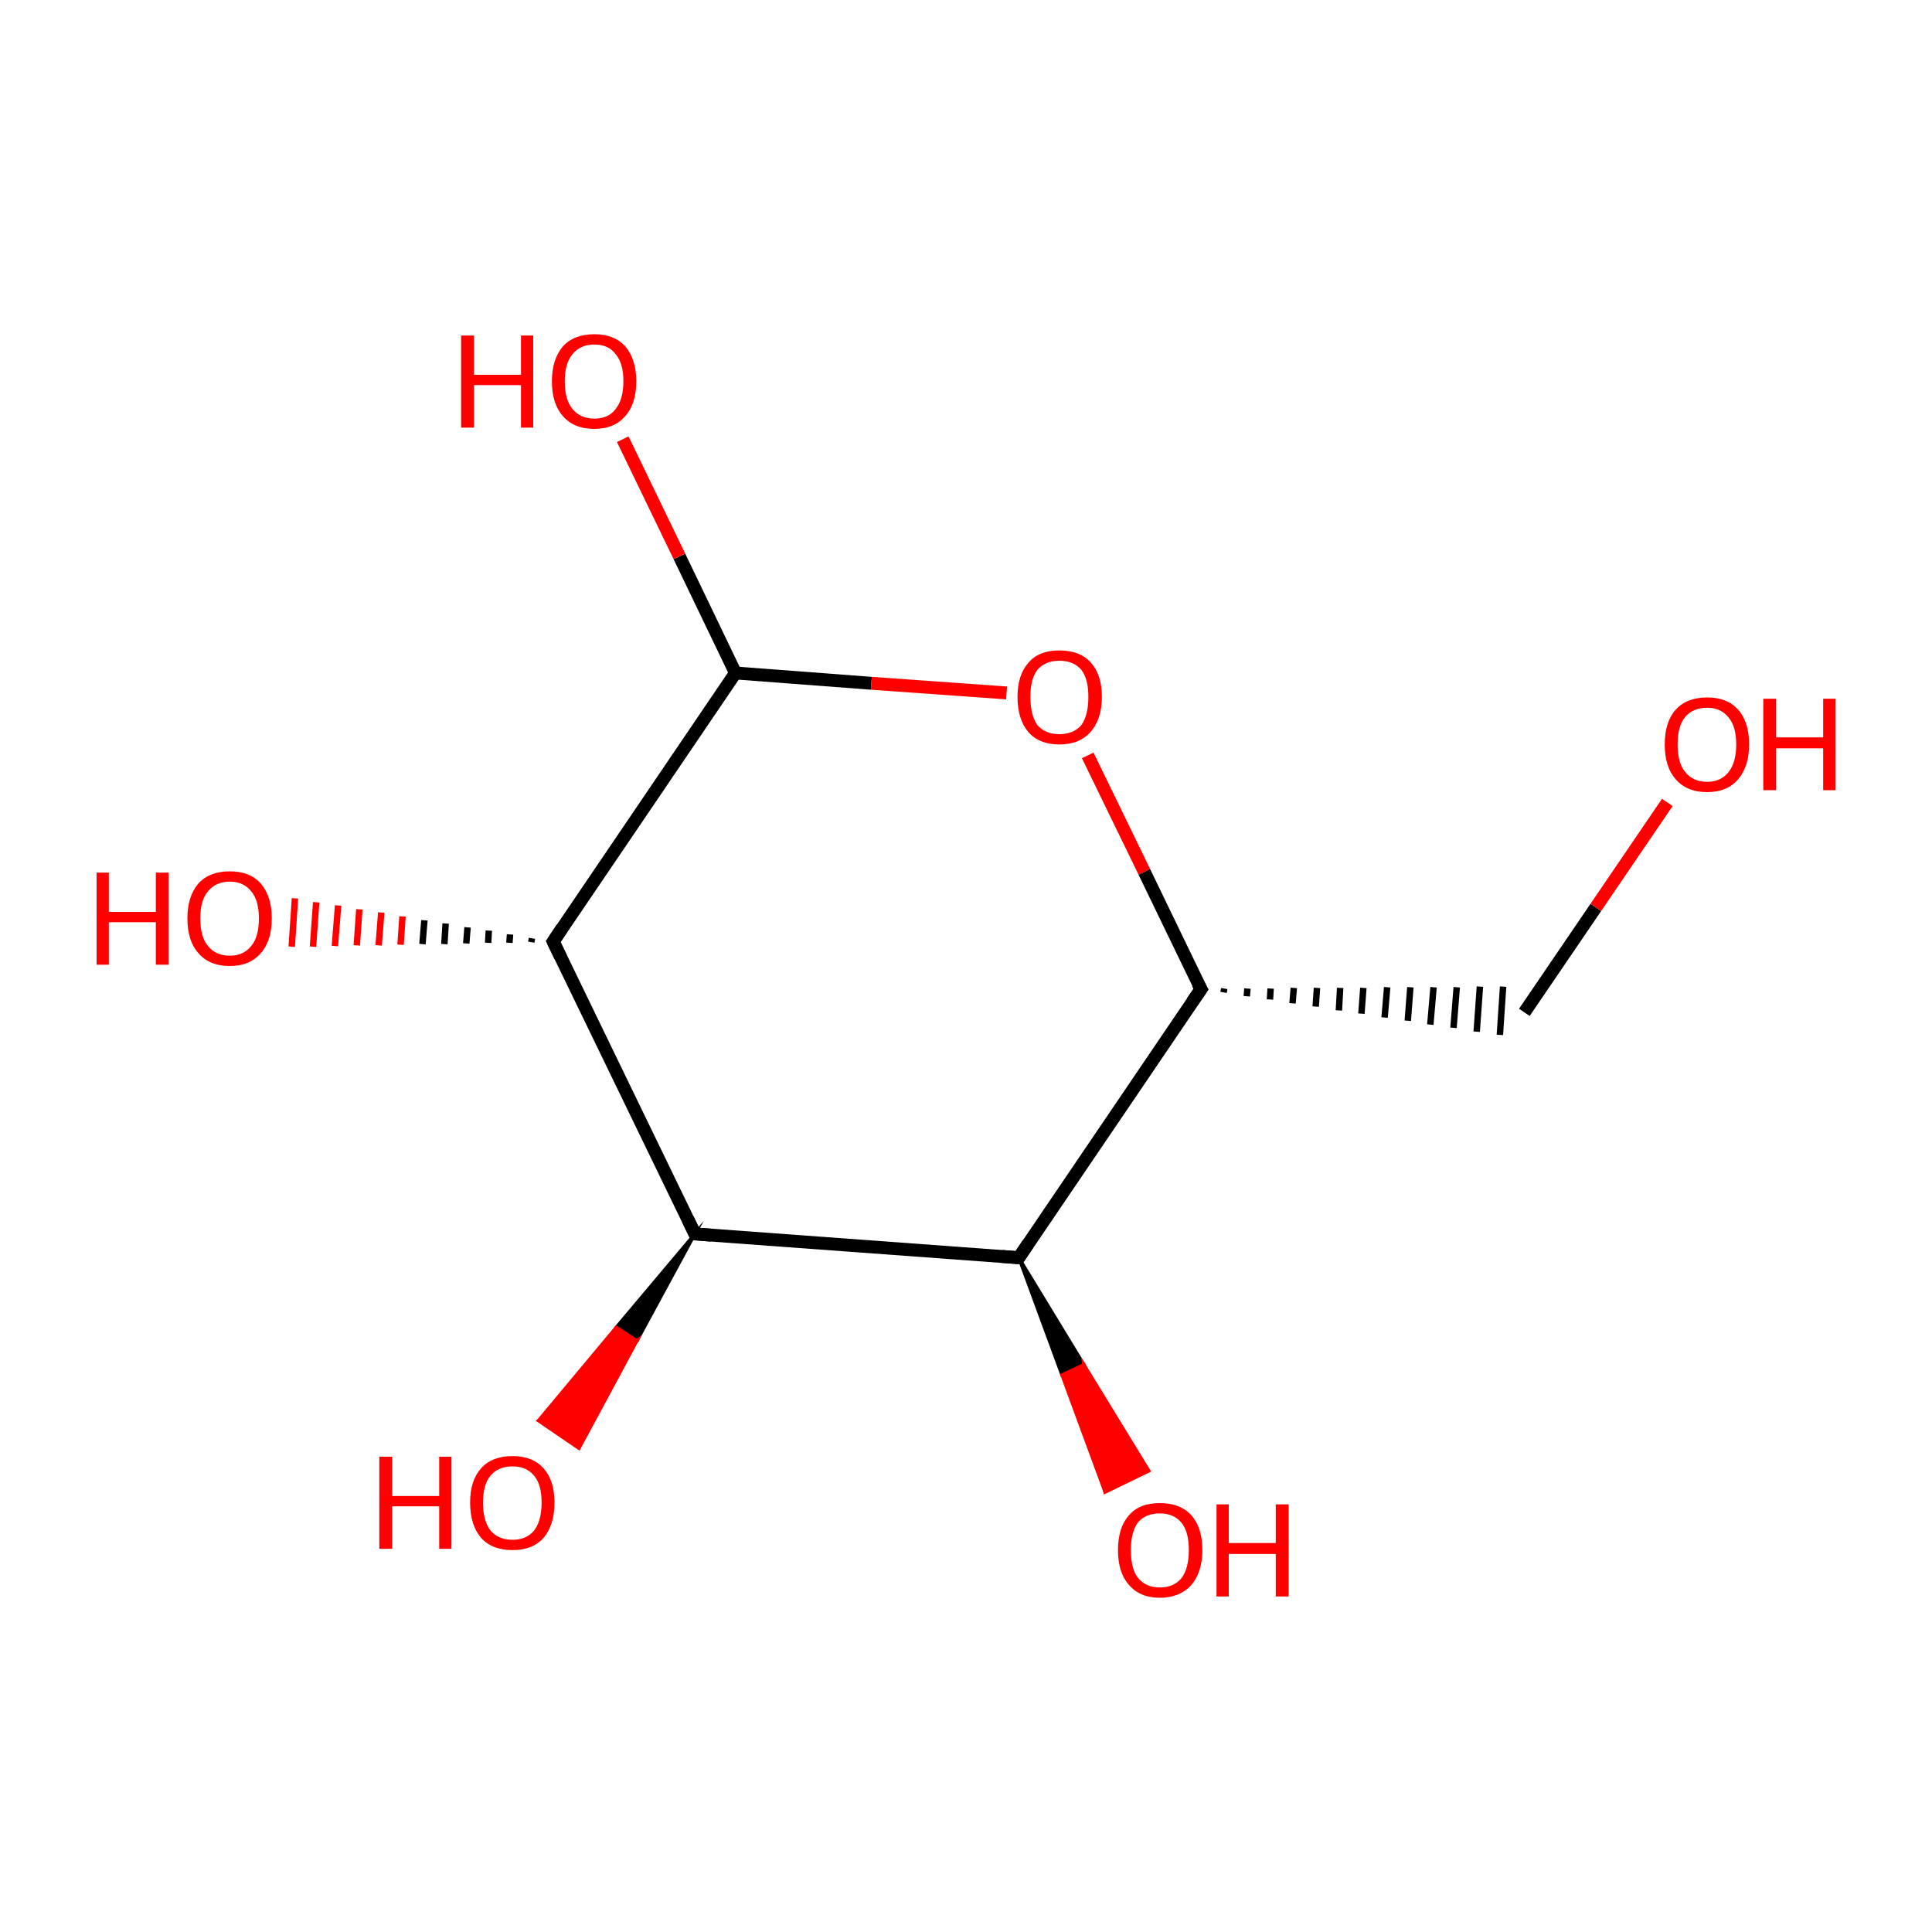 <?xml version='1.0' encoding='iso-8859-1'?>
<svg version='1.1' baseProfile='full'
              xmlns='http://www.w3.org/2000/svg'
                      xmlns:rdkit='http://www.rdkit.org/xml'
                      xmlns:xlink='http://www.w3.org/1999/xlink'
                  xml:space='preserve'
width='300px' height='300px' viewBox='0 0 300 300'>
<!-- END OF HEADER -->
<rect style='opacity:1.0;fill:#FFFFFF;stroke:none' width='300.0' height='300.0' x='0.0' y='0.0'> </rect>
<path class='bond-0 atom-1 atom-0' d='M 190.0,154.1 L 190.1,153.5' style='fill:none;fill-rule:evenodd;stroke:#000000;stroke-width:1.0px;stroke-linecap:butt;stroke-linejoin:miter;stroke-opacity:1' />
<path class='bond-0 atom-1 atom-0' d='M 193.6,154.7 L 193.7,153.5' style='fill:none;fill-rule:evenodd;stroke:#000000;stroke-width:1.0px;stroke-linecap:butt;stroke-linejoin:miter;stroke-opacity:1' />
<path class='bond-0 atom-1 atom-0' d='M 197.2,155.2 L 197.3,153.5' style='fill:none;fill-rule:evenodd;stroke:#000000;stroke-width:1.0px;stroke-linecap:butt;stroke-linejoin:miter;stroke-opacity:1' />
<path class='bond-0 atom-1 atom-0' d='M 200.7,155.8 L 200.9,153.4' style='fill:none;fill-rule:evenodd;stroke:#000000;stroke-width:1.0px;stroke-linecap:butt;stroke-linejoin:miter;stroke-opacity:1' />
<path class='bond-0 atom-1 atom-0' d='M 204.3,156.3 L 204.5,153.4' style='fill:none;fill-rule:evenodd;stroke:#000000;stroke-width:1.0px;stroke-linecap:butt;stroke-linejoin:miter;stroke-opacity:1' />
<path class='bond-0 atom-1 atom-0' d='M 207.9,156.9 L 208.1,153.4' style='fill:none;fill-rule:evenodd;stroke:#000000;stroke-width:1.0px;stroke-linecap:butt;stroke-linejoin:miter;stroke-opacity:1' />
<path class='bond-0 atom-1 atom-0' d='M 211.4,157.4 L 211.7,153.4' style='fill:none;fill-rule:evenodd;stroke:#000000;stroke-width:1.0px;stroke-linecap:butt;stroke-linejoin:miter;stroke-opacity:1' />
<path class='bond-0 atom-1 atom-0' d='M 215.0,158.0 L 215.4,153.3' style='fill:none;fill-rule:evenodd;stroke:#000000;stroke-width:1.0px;stroke-linecap:butt;stroke-linejoin:miter;stroke-opacity:1' />
<path class='bond-0 atom-1 atom-0' d='M 218.6,158.5 L 219.0,153.3' style='fill:none;fill-rule:evenodd;stroke:#000000;stroke-width:1.0px;stroke-linecap:butt;stroke-linejoin:miter;stroke-opacity:1' />
<path class='bond-0 atom-1 atom-0' d='M 222.1,159.1 L 222.6,153.3' style='fill:none;fill-rule:evenodd;stroke:#000000;stroke-width:1.0px;stroke-linecap:butt;stroke-linejoin:miter;stroke-opacity:1' />
<path class='bond-0 atom-1 atom-0' d='M 225.7,159.6 L 226.2,153.3' style='fill:none;fill-rule:evenodd;stroke:#000000;stroke-width:1.0px;stroke-linecap:butt;stroke-linejoin:miter;stroke-opacity:1' />
<path class='bond-0 atom-1 atom-0' d='M 229.3,160.2 L 229.8,153.2' style='fill:none;fill-rule:evenodd;stroke:#000000;stroke-width:1.0px;stroke-linecap:butt;stroke-linejoin:miter;stroke-opacity:1' />
<path class='bond-0 atom-1 atom-0' d='M 232.9,160.7 L 233.4,153.2' style='fill:none;fill-rule:evenodd;stroke:#000000;stroke-width:1.0px;stroke-linecap:butt;stroke-linejoin:miter;stroke-opacity:1' />
<path class='bond-1 atom-1 atom-2' d='M 186.5,153.6 L 158.2,195.3' style='fill:none;fill-rule:evenodd;stroke:#000000;stroke-width:2.0px;stroke-linecap:butt;stroke-linejoin:miter;stroke-opacity:1' />
<path class='bond-2 atom-2 atom-3' d='M 158.2,195.3 L 107.9,191.6' style='fill:none;fill-rule:evenodd;stroke:#000000;stroke-width:2.0px;stroke-linecap:butt;stroke-linejoin:miter;stroke-opacity:1' />
<path class='bond-3 atom-3 atom-4' d='M 107.9,191.6 L 85.9,146.2' style='fill:none;fill-rule:evenodd;stroke:#000000;stroke-width:2.0px;stroke-linecap:butt;stroke-linejoin:miter;stroke-opacity:1' />
<path class='bond-4 atom-4 atom-5' d='M 85.9,146.2 L 114.2,104.5' style='fill:none;fill-rule:evenodd;stroke:#000000;stroke-width:2.0px;stroke-linecap:butt;stroke-linejoin:miter;stroke-opacity:1' />
<path class='bond-5 atom-5 atom-6' d='M 114.2,104.5 L 135.3,106.1' style='fill:none;fill-rule:evenodd;stroke:#000000;stroke-width:2.0px;stroke-linecap:butt;stroke-linejoin:miter;stroke-opacity:1' />
<path class='bond-5 atom-5 atom-6' d='M 135.3,106.1 L 156.3,107.6' style='fill:none;fill-rule:evenodd;stroke:#FF0000;stroke-width:2.0px;stroke-linecap:butt;stroke-linejoin:miter;stroke-opacity:1' />
<path class='bond-6 atom-5 atom-7' d='M 114.2,104.5 L 105.5,86.4' style='fill:none;fill-rule:evenodd;stroke:#000000;stroke-width:2.0px;stroke-linecap:butt;stroke-linejoin:miter;stroke-opacity:1' />
<path class='bond-6 atom-5 atom-7' d='M 105.5,86.4 L 96.7,68.2' style='fill:none;fill-rule:evenodd;stroke:#FF0000;stroke-width:2.0px;stroke-linecap:butt;stroke-linejoin:miter;stroke-opacity:1' />
<path class='bond-7 atom-4 atom-8' d='M 82.5,146.3 L 82.6,145.7' style='fill:none;fill-rule:evenodd;stroke:#000000;stroke-width:1.0px;stroke-linecap:butt;stroke-linejoin:miter;stroke-opacity:1' />
<path class='bond-7 atom-4 atom-8' d='M 79.1,146.4 L 79.2,145.1' style='fill:none;fill-rule:evenodd;stroke:#000000;stroke-width:1.0px;stroke-linecap:butt;stroke-linejoin:miter;stroke-opacity:1' />
<path class='bond-7 atom-4 atom-8' d='M 75.8,146.4 L 75.9,144.5' style='fill:none;fill-rule:evenodd;stroke:#000000;stroke-width:1.0px;stroke-linecap:butt;stroke-linejoin:miter;stroke-opacity:1' />
<path class='bond-7 atom-4 atom-8' d='M 72.4,146.5 L 72.6,144.0' style='fill:none;fill-rule:evenodd;stroke:#000000;stroke-width:1.0px;stroke-linecap:butt;stroke-linejoin:miter;stroke-opacity:1' />
<path class='bond-7 atom-4 atom-8' d='M 69.0,146.6 L 69.2,143.4' style='fill:none;fill-rule:evenodd;stroke:#000000;stroke-width:1.0px;stroke-linecap:butt;stroke-linejoin:miter;stroke-opacity:1' />
<path class='bond-7 atom-4 atom-8' d='M 65.6,146.6 L 65.9,142.9' style='fill:none;fill-rule:evenodd;stroke:#000000;stroke-width:1.0px;stroke-linecap:butt;stroke-linejoin:miter;stroke-opacity:1' />
<path class='bond-7 atom-4 atom-8' d='M 62.2,146.7 L 62.5,142.3' style='fill:none;fill-rule:evenodd;stroke:#FF0000;stroke-width:1.0px;stroke-linecap:butt;stroke-linejoin:miter;stroke-opacity:1' />
<path class='bond-7 atom-4 atom-8' d='M 58.8,146.8 L 59.2,141.7' style='fill:none;fill-rule:evenodd;stroke:#FF0000;stroke-width:1.0px;stroke-linecap:butt;stroke-linejoin:miter;stroke-opacity:1' />
<path class='bond-7 atom-4 atom-8' d='M 55.4,146.8 L 55.8,141.2' style='fill:none;fill-rule:evenodd;stroke:#FF0000;stroke-width:1.0px;stroke-linecap:butt;stroke-linejoin:miter;stroke-opacity:1' />
<path class='bond-7 atom-4 atom-8' d='M 52.0,146.9 L 52.5,140.6' style='fill:none;fill-rule:evenodd;stroke:#FF0000;stroke-width:1.0px;stroke-linecap:butt;stroke-linejoin:miter;stroke-opacity:1' />
<path class='bond-7 atom-4 atom-8' d='M 48.6,147.0 L 49.1,140.1' style='fill:none;fill-rule:evenodd;stroke:#FF0000;stroke-width:1.0px;stroke-linecap:butt;stroke-linejoin:miter;stroke-opacity:1' />
<path class='bond-7 atom-4 atom-8' d='M 45.3,147.0 L 45.8,139.5' style='fill:none;fill-rule:evenodd;stroke:#FF0000;stroke-width:1.0px;stroke-linecap:butt;stroke-linejoin:miter;stroke-opacity:1' />
<path class='bond-8 atom-3 atom-9' d='M 107.9,191.6 L 98.9,208.2 L 95.7,206.1 Z' style='fill:#000000;fill-rule:evenodd;fill-opacity:1;stroke:#000000;stroke-width:0.5px;stroke-linecap:butt;stroke-linejoin:miter;stroke-miterlimit:10;stroke-opacity:1;' />
<path class='bond-8 atom-3 atom-9' d='M 98.9,208.2 L 83.6,220.6 L 89.9,224.9 Z' style='fill:#FF0000;fill-rule:evenodd;fill-opacity:1;stroke:#FF0000;stroke-width:0.5px;stroke-linecap:butt;stroke-linejoin:miter;stroke-miterlimit:10;stroke-opacity:1;' />
<path class='bond-8 atom-3 atom-9' d='M 98.9,208.2 L 95.7,206.1 L 83.6,220.6 Z' style='fill:#FF0000;fill-rule:evenodd;fill-opacity:1;stroke:#FF0000;stroke-width:0.5px;stroke-linecap:butt;stroke-linejoin:miter;stroke-miterlimit:10;stroke-opacity:1;' />
<path class='bond-9 atom-2 atom-10' d='M 158.2,195.3 L 168.3,211.9 L 164.9,213.5 Z' style='fill:#000000;fill-rule:evenodd;fill-opacity:1;stroke:#000000;stroke-width:0.5px;stroke-linecap:butt;stroke-linejoin:miter;stroke-miterlimit:10;stroke-opacity:1;' />
<path class='bond-9 atom-2 atom-10' d='M 168.3,211.9 L 171.6,231.7 L 178.4,228.4 Z' style='fill:#FF0000;fill-rule:evenodd;fill-opacity:1;stroke:#FF0000;stroke-width:0.5px;stroke-linecap:butt;stroke-linejoin:miter;stroke-miterlimit:10;stroke-opacity:1;' />
<path class='bond-9 atom-2 atom-10' d='M 168.3,211.9 L 164.9,213.5 L 171.6,231.7 Z' style='fill:#FF0000;fill-rule:evenodd;fill-opacity:1;stroke:#FF0000;stroke-width:0.5px;stroke-linecap:butt;stroke-linejoin:miter;stroke-miterlimit:10;stroke-opacity:1;' />
<path class='bond-10 atom-0 atom-11' d='M 236.7,157.2 L 247.8,140.9' style='fill:none;fill-rule:evenodd;stroke:#000000;stroke-width:2.0px;stroke-linecap:butt;stroke-linejoin:miter;stroke-opacity:1' />
<path class='bond-10 atom-0 atom-11' d='M 247.8,140.9 L 258.9,124.6' style='fill:none;fill-rule:evenodd;stroke:#FF0000;stroke-width:2.0px;stroke-linecap:butt;stroke-linejoin:miter;stroke-opacity:1' />
<path class='bond-11 atom-6 atom-1' d='M 168.9,117.3 L 177.7,135.4' style='fill:none;fill-rule:evenodd;stroke:#FF0000;stroke-width:2.0px;stroke-linecap:butt;stroke-linejoin:miter;stroke-opacity:1' />
<path class='bond-11 atom-6 atom-1' d='M 177.7,135.4 L 186.5,153.6' style='fill:none;fill-rule:evenodd;stroke:#000000;stroke-width:2.0px;stroke-linecap:butt;stroke-linejoin:miter;stroke-opacity:1' />
<path d='M 185.1,155.6 L 186.5,153.6 L 186.0,152.7' style='fill:none;stroke:#000000;stroke-width:2.0px;stroke-linecap:butt;stroke-linejoin:miter;stroke-miterlimit:10;stroke-opacity:1;' />
<path d='M 159.6,193.2 L 158.2,195.3 L 155.6,195.1' style='fill:none;stroke:#000000;stroke-width:2.0px;stroke-linecap:butt;stroke-linejoin:miter;stroke-miterlimit:10;stroke-opacity:1;' />
<path d='M 110.4,191.8 L 107.9,191.6 L 106.8,189.3' style='fill:none;stroke:#000000;stroke-width:2.0px;stroke-linecap:butt;stroke-linejoin:miter;stroke-miterlimit:10;stroke-opacity:1;' />
<path d='M 87.0,148.5 L 85.9,146.2 L 87.3,144.1' style='fill:none;stroke:#000000;stroke-width:2.0px;stroke-linecap:butt;stroke-linejoin:miter;stroke-miterlimit:10;stroke-opacity:1;' />
<path class='atom-6' d='M 158.0 108.2
Q 158.0 104.8, 159.7 102.9
Q 161.3 101.0, 164.5 101.0
Q 167.7 101.0, 169.4 102.9
Q 171.1 104.8, 171.1 108.2
Q 171.1 111.7, 169.3 113.7
Q 167.6 115.6, 164.5 115.6
Q 161.4 115.6, 159.7 113.7
Q 158.0 111.7, 158.0 108.2
M 164.5 114.0
Q 166.7 114.0, 167.9 112.6
Q 169.0 111.1, 169.0 108.2
Q 169.0 105.4, 167.9 104.0
Q 166.7 102.6, 164.5 102.6
Q 162.3 102.6, 161.1 104.0
Q 160.0 105.4, 160.0 108.2
Q 160.0 111.1, 161.1 112.6
Q 162.3 114.0, 164.5 114.0
' fill='#FF0000'/>
<path class='atom-7' d='M 71.6 52.1
L 73.6 52.1
L 73.6 58.2
L 80.9 58.2
L 80.9 52.1
L 82.8 52.1
L 82.8 66.4
L 80.9 66.4
L 80.9 59.8
L 73.6 59.8
L 73.6 66.4
L 71.6 66.4
L 71.6 52.1
' fill='#FF0000'/>
<path class='atom-7' d='M 85.7 59.2
Q 85.7 55.8, 87.4 53.8
Q 89.1 51.9, 92.3 51.9
Q 95.4 51.9, 97.1 53.8
Q 98.8 55.8, 98.8 59.2
Q 98.8 62.7, 97.1 64.6
Q 95.4 66.6, 92.3 66.6
Q 89.1 66.6, 87.4 64.6
Q 85.7 62.7, 85.7 59.2
M 92.3 65.0
Q 94.5 65.0, 95.6 63.5
Q 96.8 62.0, 96.8 59.2
Q 96.8 56.4, 95.6 55.0
Q 94.5 53.5, 92.3 53.5
Q 90.1 53.5, 88.9 55.0
Q 87.7 56.4, 87.7 59.2
Q 87.7 62.1, 88.9 63.5
Q 90.1 65.0, 92.3 65.0
' fill='#FF0000'/>
<path class='atom-8' d='M 15.0 135.5
L 16.9 135.5
L 16.9 141.6
L 24.2 141.6
L 24.2 135.5
L 26.2 135.5
L 26.2 149.8
L 24.2 149.8
L 24.2 143.2
L 16.9 143.2
L 16.9 149.8
L 15.0 149.8
L 15.0 135.5
' fill='#FF0000'/>
<path class='atom-8' d='M 29.1 142.6
Q 29.1 139.2, 30.8 137.2
Q 32.5 135.3, 35.7 135.3
Q 38.8 135.3, 40.5 137.2
Q 42.2 139.2, 42.2 142.6
Q 42.2 146.1, 40.5 148.0
Q 38.8 150.0, 35.7 150.0
Q 32.5 150.0, 30.8 148.0
Q 29.1 146.1, 29.1 142.6
M 35.7 148.4
Q 37.8 148.4, 39.0 146.9
Q 40.2 145.5, 40.2 142.6
Q 40.2 139.8, 39.0 138.4
Q 37.8 136.9, 35.7 136.9
Q 33.5 136.9, 32.3 138.4
Q 31.1 139.8, 31.1 142.6
Q 31.1 145.5, 32.3 146.9
Q 33.5 148.4, 35.7 148.4
' fill='#FF0000'/>
<path class='atom-9' d='M 58.9 226.2
L 60.9 226.2
L 60.9 232.3
L 68.2 232.3
L 68.2 226.2
L 70.1 226.2
L 70.1 240.5
L 68.2 240.5
L 68.2 233.9
L 60.9 233.9
L 60.9 240.5
L 58.9 240.5
L 58.9 226.2
' fill='#FF0000'/>
<path class='atom-9' d='M 73.0 233.3
Q 73.0 229.9, 74.7 228.0
Q 76.4 226.1, 79.6 226.1
Q 82.7 226.1, 84.4 228.0
Q 86.1 229.9, 86.1 233.3
Q 86.1 236.8, 84.4 238.8
Q 82.7 240.7, 79.6 240.7
Q 76.4 240.7, 74.7 238.8
Q 73.0 236.8, 73.0 233.3
M 79.6 239.1
Q 81.7 239.1, 82.9 237.7
Q 84.1 236.2, 84.1 233.3
Q 84.1 230.5, 82.9 229.1
Q 81.7 227.7, 79.6 227.7
Q 77.4 227.7, 76.2 229.1
Q 75.0 230.5, 75.0 233.3
Q 75.0 236.2, 76.2 237.7
Q 77.4 239.1, 79.6 239.1
' fill='#FF0000'/>
<path class='atom-10' d='M 173.6 240.7
Q 173.6 237.2, 175.3 235.3
Q 176.9 233.4, 180.1 233.4
Q 183.3 233.4, 185.0 235.3
Q 186.7 237.2, 186.7 240.7
Q 186.7 244.1, 185.0 246.1
Q 183.2 248.1, 180.1 248.1
Q 177.0 248.1, 175.3 246.1
Q 173.6 244.2, 173.6 240.7
M 180.1 246.5
Q 182.3 246.5, 183.5 245.0
Q 184.6 243.5, 184.6 240.7
Q 184.6 237.9, 183.5 236.5
Q 182.3 235.0, 180.1 235.0
Q 177.9 235.0, 176.7 236.4
Q 175.6 237.9, 175.6 240.7
Q 175.6 243.6, 176.7 245.0
Q 177.9 246.5, 180.1 246.5
' fill='#FF0000'/>
<path class='atom-10' d='M 188.9 233.6
L 190.8 233.6
L 190.8 239.6
L 198.1 239.6
L 198.1 233.6
L 200.1 233.6
L 200.1 247.9
L 198.1 247.9
L 198.1 241.3
L 190.8 241.3
L 190.8 247.9
L 188.9 247.9
L 188.9 233.6
' fill='#FF0000'/>
<path class='atom-11' d='M 258.5 115.6
Q 258.5 112.1, 260.2 110.2
Q 261.9 108.3, 265.1 108.3
Q 268.2 108.3, 269.9 110.2
Q 271.6 112.1, 271.6 115.6
Q 271.6 119.0, 269.9 121.0
Q 268.2 123.0, 265.1 123.0
Q 261.9 123.0, 260.2 121.0
Q 258.5 119.1, 258.5 115.6
M 265.1 121.4
Q 267.2 121.4, 268.4 119.9
Q 269.6 118.4, 269.6 115.6
Q 269.6 112.8, 268.4 111.4
Q 267.2 109.9, 265.1 109.9
Q 262.9 109.9, 261.7 111.3
Q 260.5 112.7, 260.5 115.6
Q 260.5 118.5, 261.7 119.9
Q 262.9 121.4, 265.1 121.4
' fill='#FF0000'/>
<path class='atom-11' d='M 273.8 108.5
L 275.8 108.5
L 275.8 114.5
L 283.1 114.5
L 283.1 108.5
L 285.0 108.5
L 285.0 122.7
L 283.1 122.7
L 283.1 116.2
L 275.8 116.2
L 275.8 122.7
L 273.8 122.7
L 273.8 108.5
' fill='#FF0000'/>
</svg>
